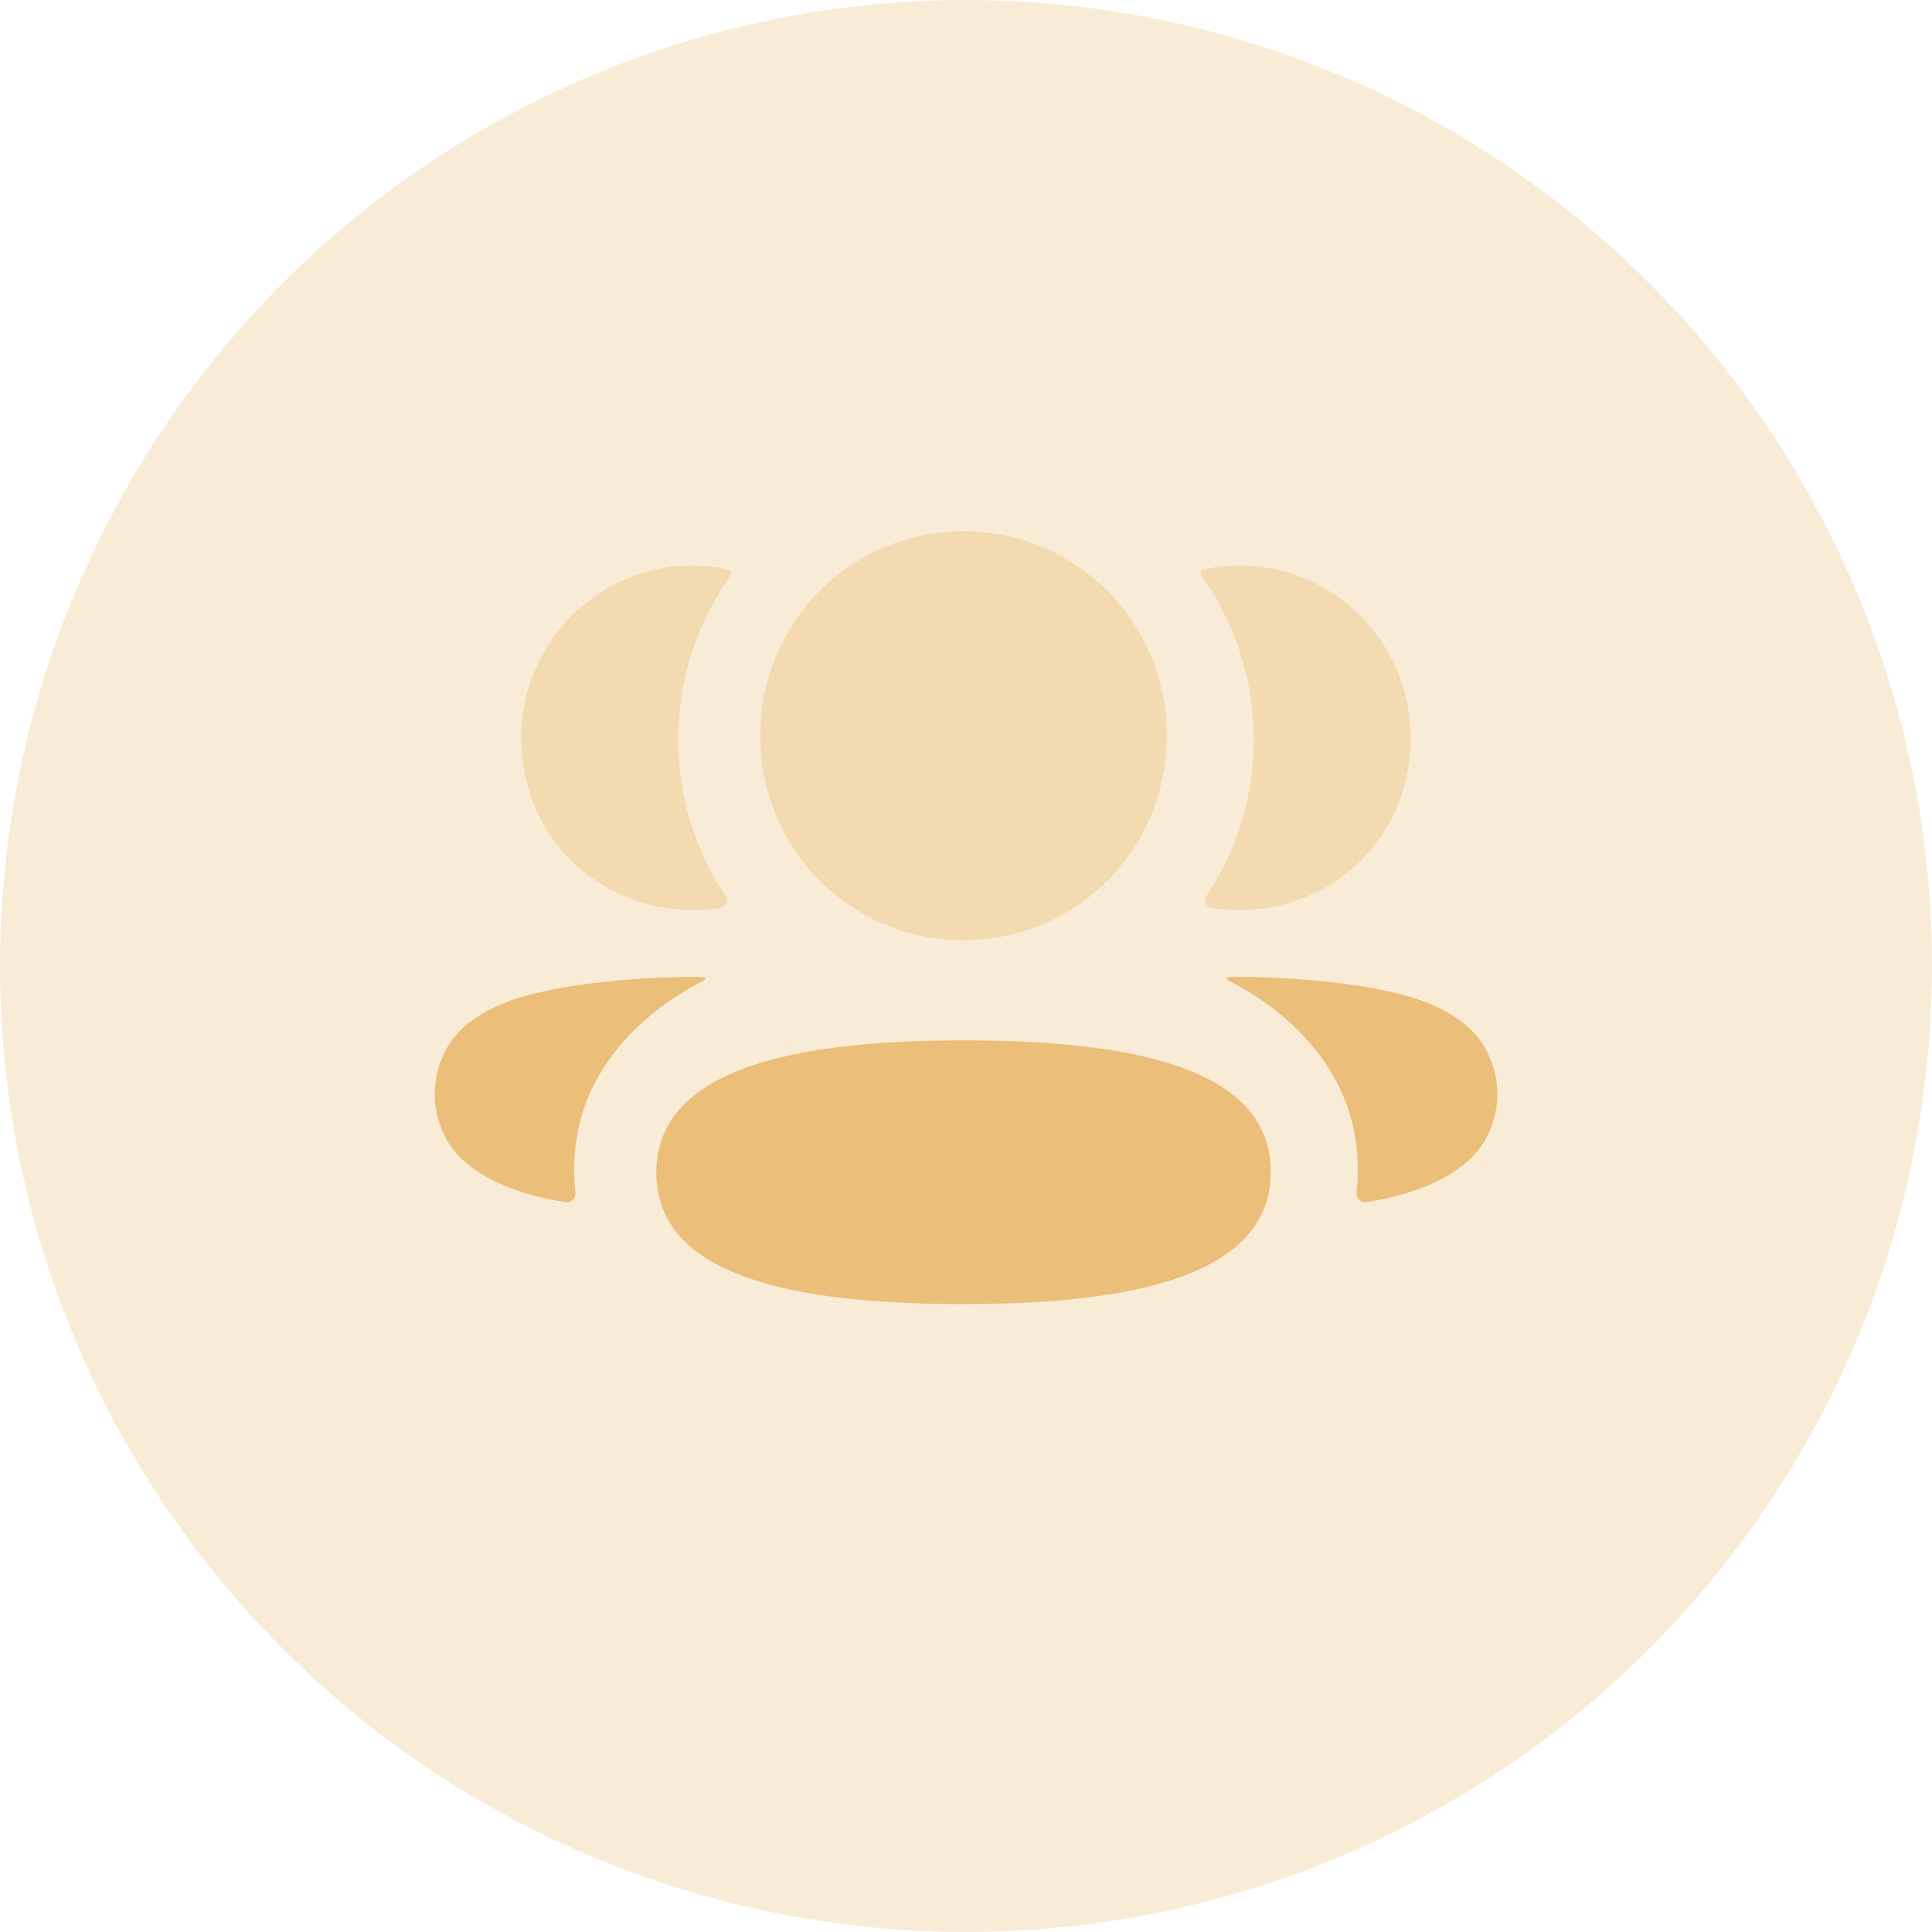 <svg width="40" height="40" viewBox="0 0 40 40" fill="none" xmlns="http://www.w3.org/2000/svg">
<circle opacity="0.3" cx="20" cy="20" r="20" fill="#EBBE79"/>
<path d="M19.949 21.54C16.499 21.54 13.588 22.104 13.588 24.279C13.588 26.456 16.518 27 19.949 27C23.399 27 26.31 26.436 26.31 24.261C26.31 22.084 23.38 21.54 19.949 21.54Z" fill="#EBBE79"/>
<path opacity="0.4" d="M19.949 19.467C22.285 19.467 24.158 17.583 24.158 15.233C24.158 12.883 22.285 11 19.949 11C17.613 11 15.74 12.883 15.74 15.233C15.74 17.583 17.613 19.467 19.949 19.467Z" fill="#EBBE79"/>
<path opacity="0.4" d="M29.088 16.22C29.692 13.842 27.921 11.707 25.664 11.707C25.419 11.707 25.184 11.734 24.955 11.78C24.924 11.787 24.89 11.803 24.872 11.829C24.852 11.864 24.867 11.91 24.89 11.939C25.567 12.896 25.957 14.06 25.957 15.31C25.957 16.508 25.6 17.625 24.973 18.551C24.908 18.647 24.966 18.776 25.079 18.795C25.237 18.823 25.398 18.838 25.563 18.842C27.206 18.885 28.681 17.822 29.088 16.22Z" fill="#EBBE79"/>
<path d="M30.809 21.817C30.508 21.172 29.782 20.73 28.678 20.512C28.157 20.385 26.747 20.204 25.435 20.229C25.415 20.232 25.404 20.245 25.403 20.254C25.4 20.267 25.405 20.288 25.431 20.302C26.038 20.603 28.381 21.916 28.086 24.683C28.074 24.803 28.169 24.906 28.289 24.888C28.865 24.805 30.349 24.485 30.809 23.486C31.064 22.958 31.064 22.345 30.809 21.817Z" fill="#EBBE79"/>
<path opacity="0.4" d="M15.045 11.78C14.816 11.733 14.581 11.707 14.336 11.707C12.079 11.707 10.307 13.842 10.912 16.22C11.319 17.822 12.794 18.885 14.437 18.842C14.602 18.838 14.764 18.822 14.92 18.795C15.034 18.776 15.091 18.647 15.027 18.551C14.4 17.624 14.043 16.508 14.043 15.31C14.043 14.059 14.433 12.895 15.111 11.939C15.133 11.91 15.149 11.864 15.127 11.829C15.109 11.802 15.076 11.787 15.045 11.78Z" fill="#EBBE79"/>
<path d="M11.322 20.513C10.217 20.73 9.492 21.172 9.191 21.817C8.936 22.345 8.936 22.959 9.191 23.487C9.652 24.485 11.135 24.807 11.712 24.889C11.831 24.907 11.926 24.804 11.913 24.683C11.619 21.917 13.962 20.605 14.569 20.303C14.594 20.288 14.6 20.268 14.597 20.254C14.595 20.245 14.585 20.232 14.566 20.23C13.253 20.205 11.844 20.385 11.322 20.513Z" fill="#EBBE79"/>
</svg>
